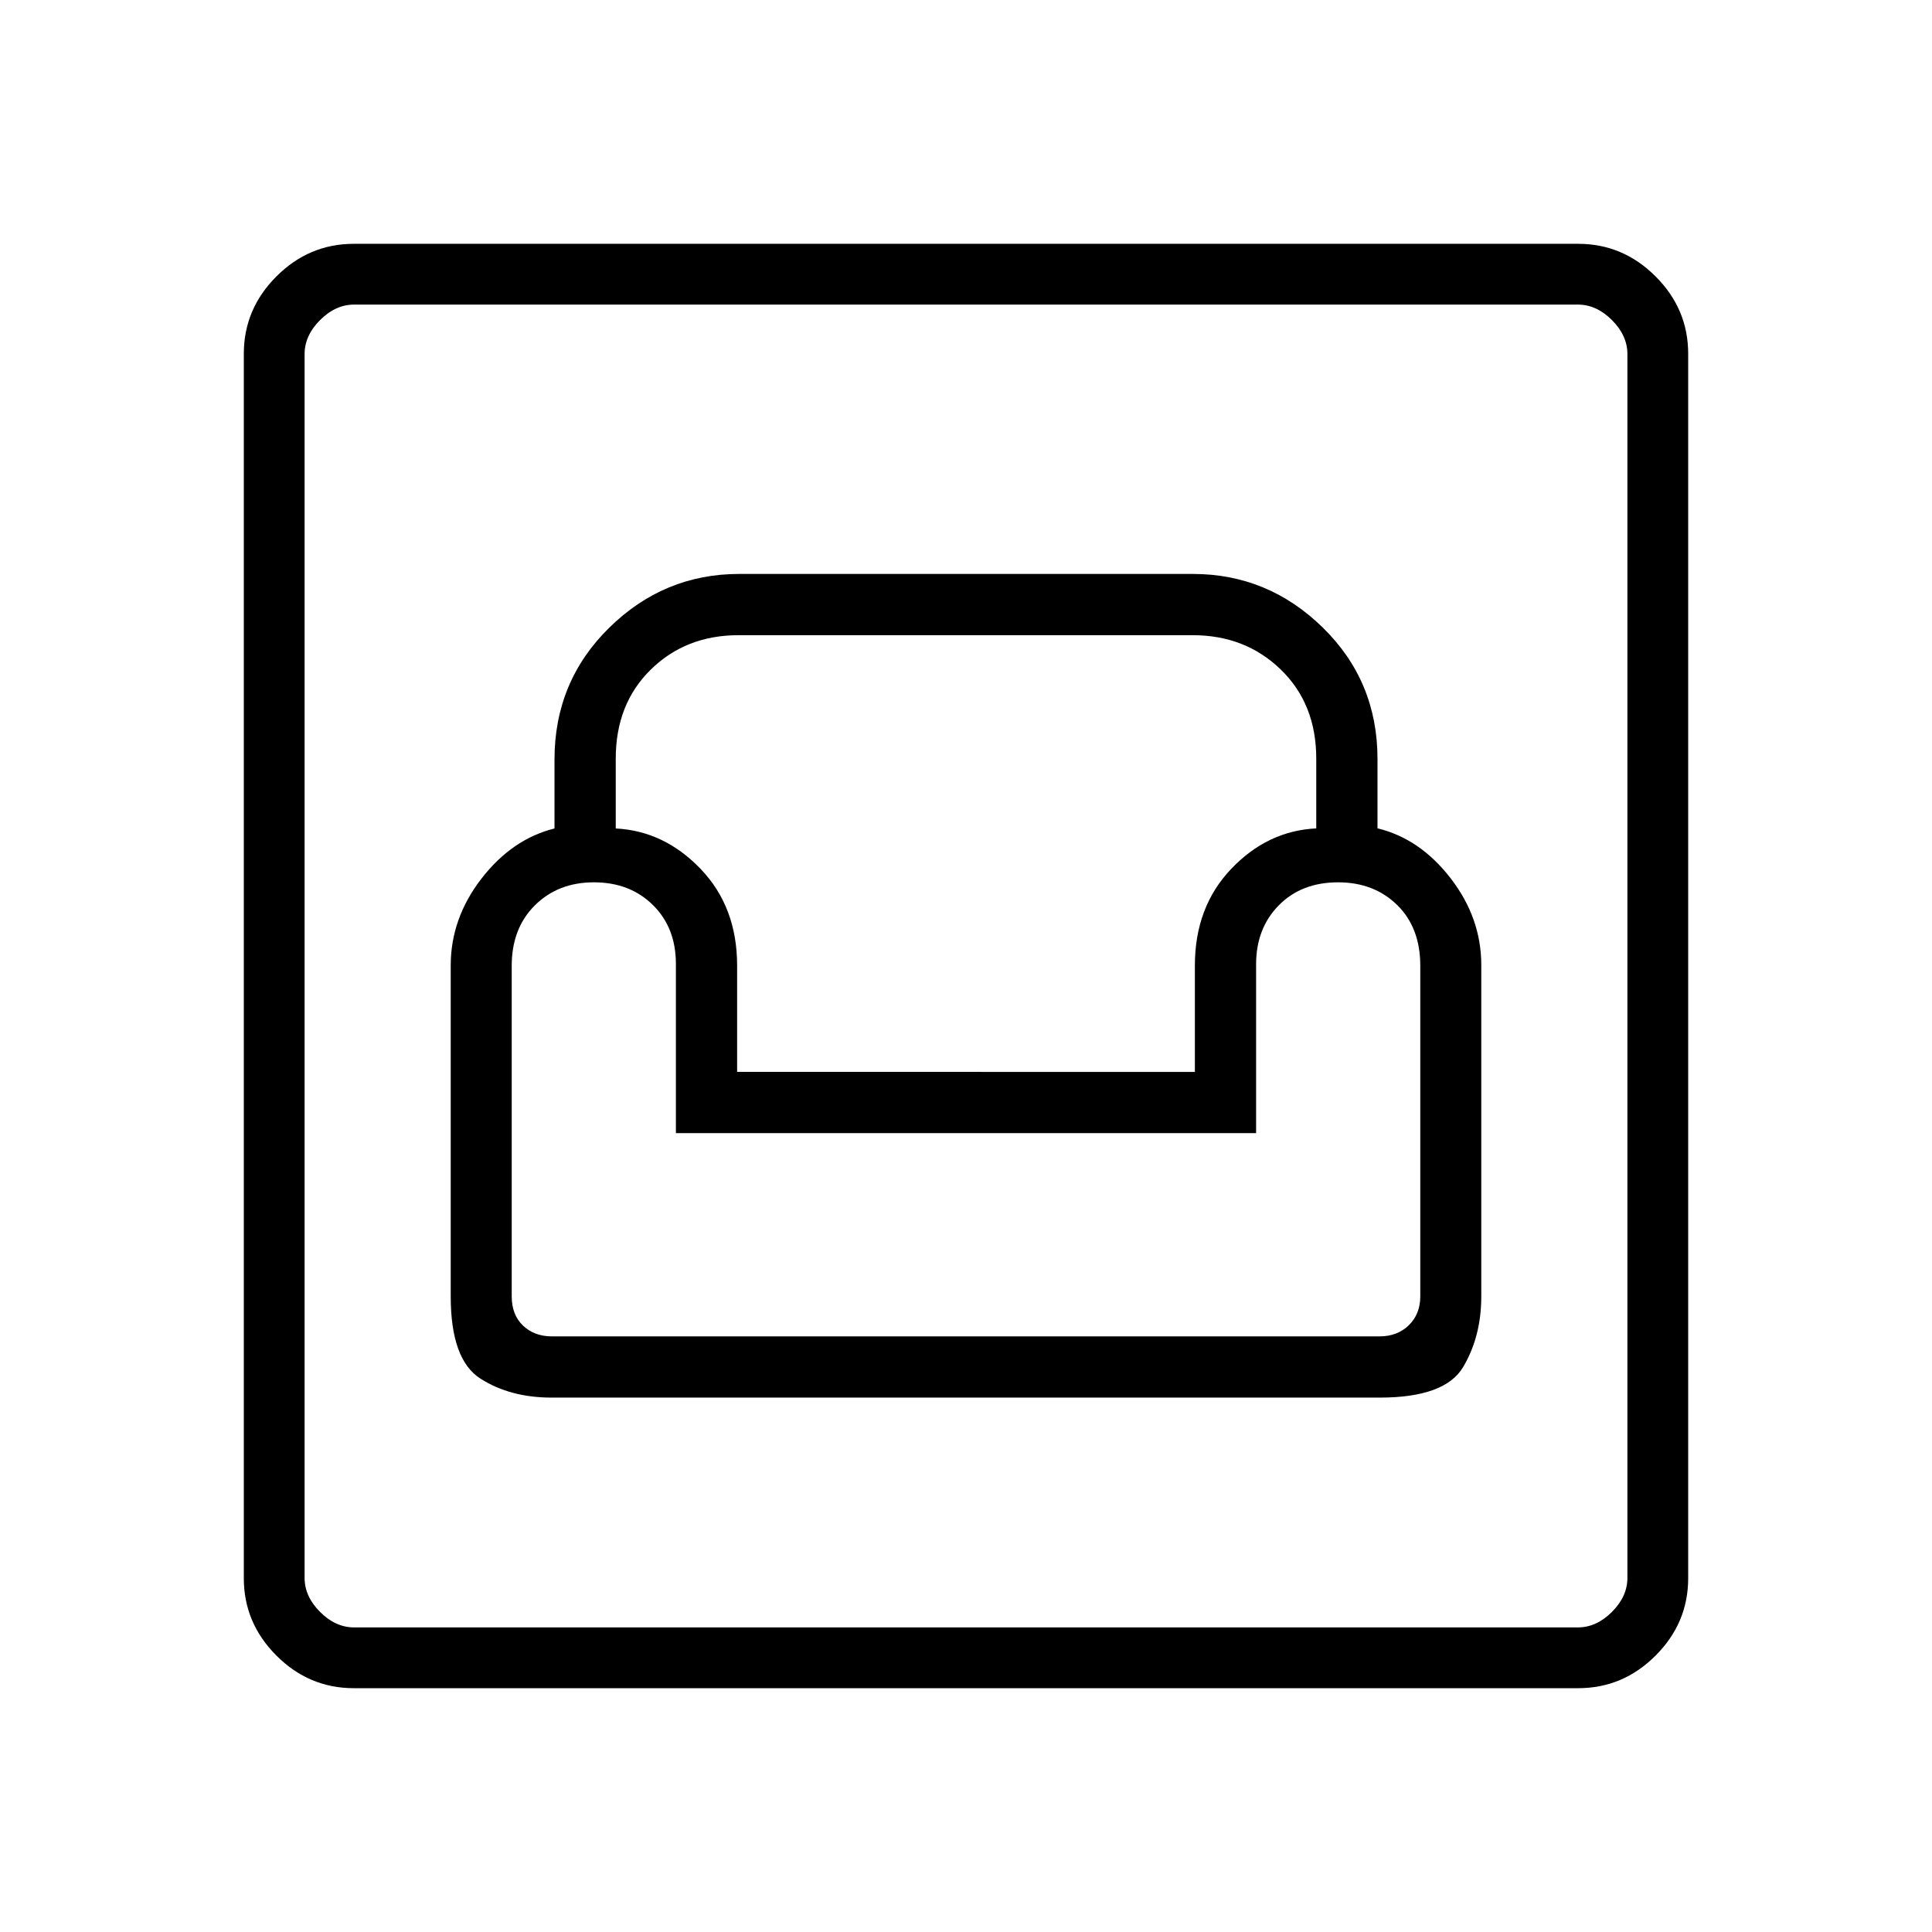 <svg xmlns="http://www.w3.org/2000/svg" height="48" viewBox="0 -960 960 960" width="48"><path d="M175.79-121.15q-22.24 0-38.44-16.2t-16.2-38.44v-608.42q0-22.24 16.2-38.44t38.44-16.2h608.42q22.24 0 38.44 16.2t16.2 38.44v608.42q0 22.24-16.2 38.44t-38.44 16.2H175.79Zm.17-30.2h608.08q9.23 0 16.92-7.69 7.69-7.69 7.69-16.92v-608.08q0-9.23-7.69-16.92-7.69-7.69-16.92-7.69H175.96q-9.23 0-16.92 7.69-7.69 7.69-7.69 16.92v608.08q0 9.23 7.69 16.92 7.69 7.69 16.92 7.69Zm98.08-114.19h411.51q32.45 0 41.47-15.18 9.02-15.18 9.02-35.13v-164.61q0-23.41-15.23-43.13-15.23-19.72-36.34-24.82v-34.49q0-38.64-27.19-65.27-27.2-26.64-64.56-26.64H367.28q-37.36 0-64.56 26.72-27.19 26.71-27.19 65.48v34.27q-21.11 5.26-36.34 24.98-15.23 19.73-15.23 43.13v164.38q0 31.5 14.8 40.91 14.79 9.4 35.28 9.4Zm.21-30.42q-8.75 0-14.37-5.36-5.61-5.36-5.61-14.53v-164.23q0-18.61 11.5-30.05 11.5-11.45 29.35-11.45 17.84 0 29.28 11.26 11.45 11.25 11.45 29.3v84.06h288.3v-83.9q0-17.83 11.26-29.27 11.25-11.45 29.47-11.45 17.85 0 29.35 11.26 11.5 11.25 11.5 30.24v164.23q0 8.77-5.68 14.33-5.69 5.56-14.57 5.56H274.25Zm92.02-131.42v-52.85q0-29.08-18.12-47.99-18.11-18.9-42.19-20.12v-34.68q0-27.2 17.42-44.28 17.42-17.08 43.57-17.08h225.71q26.15 0 43.76 17.08 17.62 17.08 17.62 44.26v34.66q-24.24 1.18-42.27 20.13-18.04 18.94-18.04 48.02v52.85H366.27ZM151.35-151.35V-808.65-151.35Z"/></svg>
